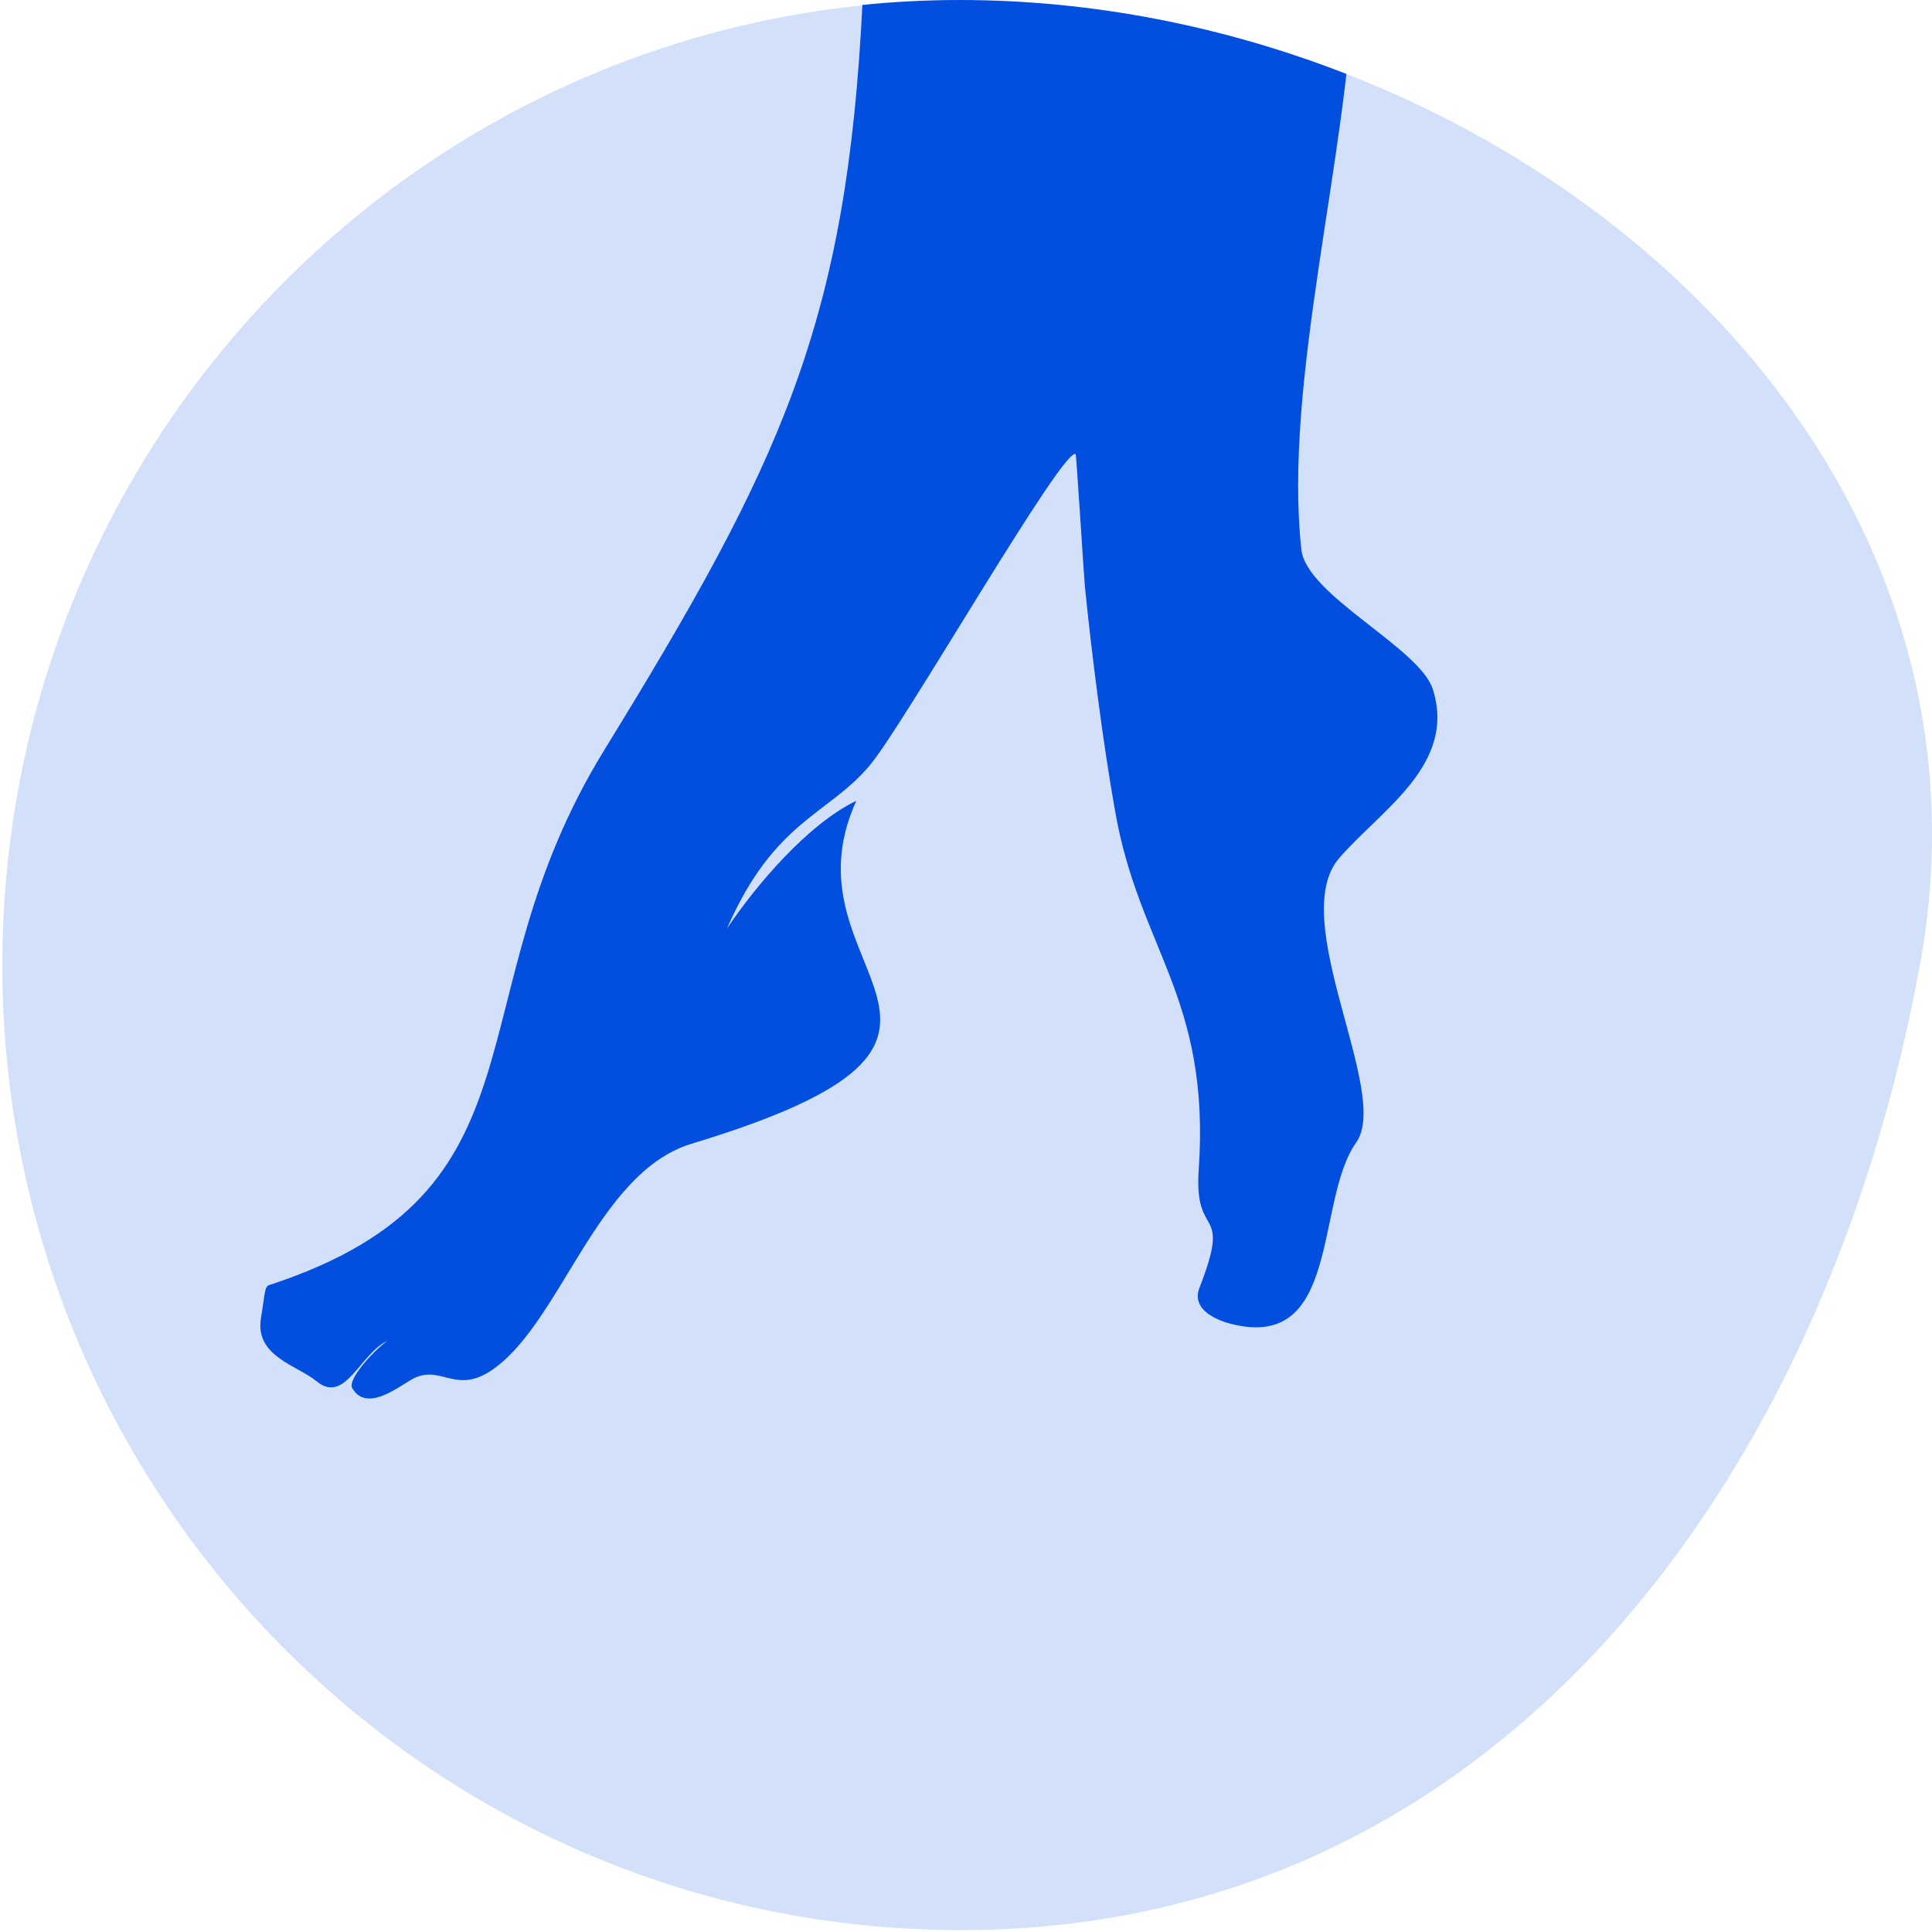 <?xml version="1.0" encoding="UTF-8" standalone="no"?>
<svg
   xmlns:dc="http://purl.org/dc/elements/1.1/"
   xmlns:cc="http://creativecommons.org/ns#"
   xmlns:rdf="http://www.w3.org/1999/02/22-rdf-syntax-ns#"
   xmlns:svg="http://www.w3.org/2000/svg"
   xmlns="http://www.w3.org/2000/svg"
   xmlns:sodipodi="http://sodipodi.sourceforge.net/DTD/sodipodi-0.dtd"
   xmlns:inkscape="http://www.inkscape.org/namespaces/inkscape"
   width="290"
   height="290"
   viewBox="0 0 290 290"
   version="1.1"
   id="svg1812"
   sodipodi:docname="feet.svg"
   inkscape:version="1.0.1 (c497b03c, 2020-09-10)">
  <sodipodi:namedview
     pagecolor="#ffffff"
     bordercolor="#666666"
     borderopacity="1"
     objecttolerance="10"
     gridtolerance="10"
     guidetolerance="10"
     inkscape:pageopacity="0"
     inkscape:pageshadow="2"
     inkscape:window-width="1920"
     inkscape:window-height="1035"
     id="namedview1814"
     showgrid="false"
     inkscape:zoom="3.1517241"
     inkscape:cx="75.878041"
     inkscape:cy="136.75055"
     inkscape:window-x="50"
     inkscape:window-y="49"
     inkscape:window-maximized="0"
     inkscape:current-layer="g1810"
     inkscape:document-rotation="0" />
  <defs
     id="defs1800">
    <clipPath
       id="a">
      <path
         d="M25.3,2941.853c-14.434,78.753-64.509,145-144.085,145s-144.085-64.918-144.085-145,64.509-145,144.085-145,159.057,63.311,144.085,145"
         transform="translate(262.867 -2796.852)"
         id="path1797" />
    </clipPath>
  </defs>
  <g
     transform="translate(-417.958 -431.447)"
     id="g1810">
    <path
       d="M24.949,2941.682c-14.416,78.66-64.43,144.829-143.908,144.829s-143.908-64.842-143.908-144.829,64.43-144.829,143.908-144.829c71.848,0,143.618,51.677,145.7,122.093a108.747,108.747,0,0,1-1.788,22.736"
       transform="translate(681.178 -2365.353)"
       opacity="0.158"
       id="path1802"
       style="fill:#d2e0fa;fill-opacity:1;opacity:1" />
    <g
       transform="translate(417.958 431.447)"
       clip-path="url(#a)"
       id="g1808">
      <g
         transform="translate(39.076 -8.614)"
         id="g1806"
         style="fill:#014edf;fill-opacity:1">
        <path
           d="M51.569,121.282C28.563,158.691,44.393,187.41,1.336,201.5.6,201.716.7,202.776.07,206.591c-.844,5.617,5.488,6.994,8.337,9.326,4.327,3.6,6.543-4.133,10.659-6.041-2.216,1.59-6.015,5.829-5.277,7.1,2.111,3.6,6.648,0,8.865-1.272,4.221-2.437,6.332,2.014,11.5-1.06,10.764-6.57,16.041-29.885,30.5-34.336,53.293-16.108,12.875-25.328,24.8-51.5-7.282,3.5-15.091,12.717-19.418,19.181,7.071-16.214,15.2-17.062,21.423-24.48,4.96-5.829,29.127-48.006,30.921-46.735.106.106,1.266,18.757,1.372,19.711.95,9.644,2.744,23.844,4.538,33.806,3.588,20.771,14.352,27.977,12.558,53.941-.739,10.809,5.065,4.981.106,17.7-1.161,3.073,2.111,4.557,4.01,5.193,17.413,5.087,13.191-18.122,19.523-27.023,5.277-7.418-10.553-33.488-2.533-42.708,6.226-7.206,17.624-13.989,14.036-25.328-2.005-6.252-19-14.095-19.734-20.983-2.744-25.222,7.071-59.239,7.915-85.945C164.276,1.743,91.143-6.1,90.4,8.632c-2.322,48.642-12.242,69.413-38.835,112.65Z"
           transform="translate(0.007 0.005)"
           fill-rule="evenodd"
           id="path1804"
           style="fill:#014edf;fill-opacity:1" />
      </g>
    </g>
  </g>
</svg>
